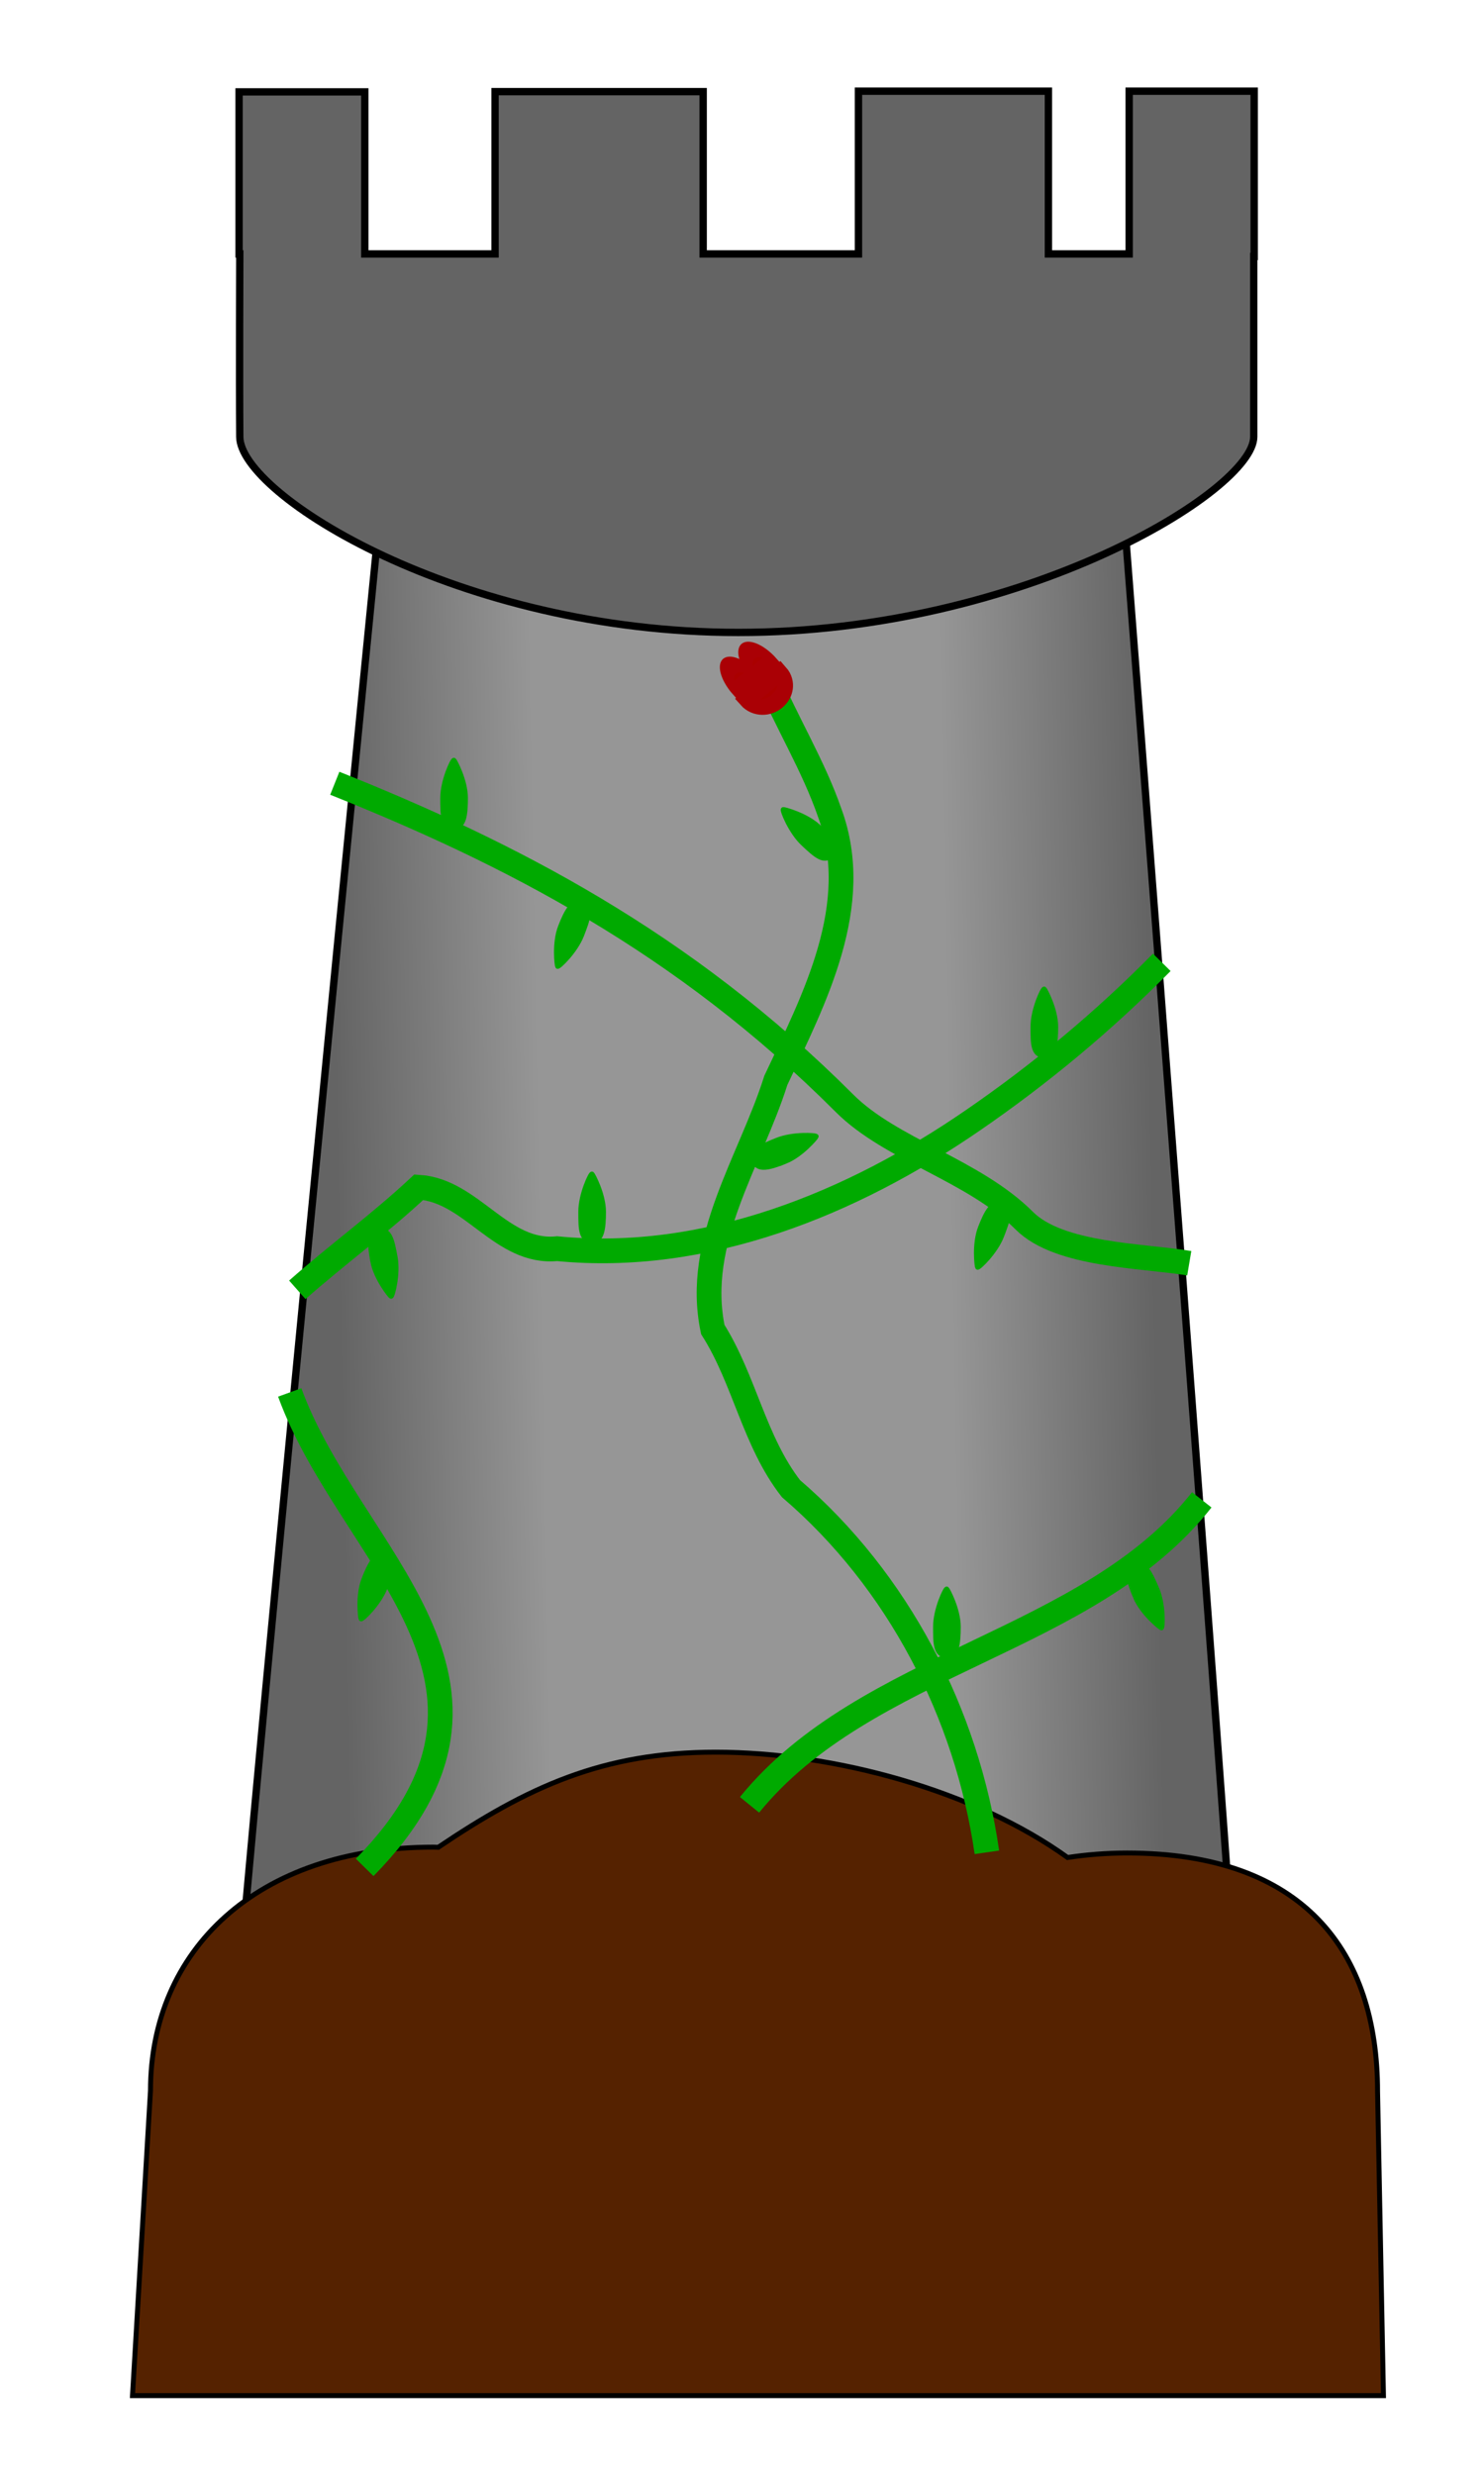 <svg xmlns:svg="http://www.w3.org/2000/svg" xmlns="http://www.w3.org/2000/svg" xmlns:xlink="http://www.w3.org/1999/xlink" width="300" height="500" id="svg2" version="1.1"><style>.s0{stop-color:#646464;stop-opacity:1;}.s1{stop-color:#969696;stop-opacity:1;}.s2{fill:none;stroke-width:5;stroke:#0a0;}.s3{fill:#0a0;stroke-width:1;stroke:#0a0;}.s4{fill:#a00;stroke-width:5;stroke:#aa0005;}</style><defs id="defs4"><linearGradient id="linearGradient3844"><stop offset="0" id="stop3846" class="s0"/><stop id="stop3852" offset="0.25" class="s1"/><stop offset="0.75" id="stop3854" class="s1"/><stop offset="1" id="stop3848" class="s0"/></linearGradient><linearGradient xlink:href="#linearGradient3844" id="linearGradient3860" gradientUnits="userSpaceOnUse" x1="100.005" y1="197.964" x2="211.122" y2="195.944"/></defs><g id="layer1" transform="translate(0,-552.362)"><g id="g3856" transform="matrix(1.484,0,0,1.484,-72.522,-435.627)"><path id="path2985" d="m206.122 85.837c0 0 17.122 219.907 17.122 229.81 0 9.903-31.432 35.86-70.206 35.86-38.045 0-67.843-25.508-67.908-36.168C85.066 304.679 106.874 85.332 106.874 85.332z" transform="translate(-5.051,638.225)" style="fill:url(#linearGradient3860);stroke:#000"/><path id="path2985-1" transform="translate(0,552.362)" d="m165.813 125.813 0 22.156-21.156 0 0-22.094-28.349 0 0 22.094-17.745 0 0-22.062-17.125 0 0 22.063 0.094 0c0 0-0.065 17.062 0 24.906 0.065 7.845 29.861 26.625 67.906 26.625 38.773 0 70.219-19.338 70.219-26.625l0-24.562 0.063 0 0-22.5-17.031 0 0 22.156-11 0 0-22.156z" style="fill:#646464;stroke:#000"/></g><g id="g4737"><path id="path4451" transform="translate(0,552.362)" d="m144.658 354c-22.8 0-38.026 7.056-56.064 19.219-0.323-0.004-0.645-0.031-0.969-0.031-35.771 0-57.205 20.903-57.205 49.198L26.783 484l252.891 0-1.191-61.405c0-28.295-14.868-48.22-50.639-48.22-4.12 0-8.125 0.324-12.031 0.906C197.158 361.842 168.728 354 144.658 354z" style="fill:#520;stroke-width:1;stroke:#000"/><path id="path4498" d="M73.721 929.649C110.623 892.083 70.606 866.788 58.569 833.684" class="s2"/><path transform="translate(0,552.362)" id="path4506" d="m151.523 364.64c23.549-29.001 68.71-32.717 91.419-61.619M60.104 812.956 60.104 812.956" class="s2"/><path id="path4510" d="m60.104 812.956c8.025-7.099 16.72-13.414 24.552-20.735 10.758 0.69 16.727 13.537 27.962 12.419 30.131 2.941 59.62-9.12 84.041-25.924 13.706-9.409 26.53-20.082 38.201-31.925" class="s2"/><path id="path4512" d="m240.416 807.583c-9.311-1.568-26.268-1.519-33.335-8.586-10.215-10.216-26.951-14.324-36.365-23.739-32.681-32.681-67.867-50.582-103.036-64.65" class="s2"/><path id="path4514" d="m199.505 926.598c-4.056-28.098-17.976-54.947-39.618-73.491-7.435-9.568-9.375-22-15.793-32.14-3.77-17.979 7.573-33.925 12.745-50.331 7.804-16.548 17.712-35.396 10.915-53.992-3.332-9.644-8.761-18.366-12.696-27.751" class="s2"/><path id="path4595" d="m94.093 713.593c0 3.515-0.358 5.891-2.267 5.827-2.313-0.077-2.325-2.313-2.325-5.827 0-3.515 2.042-7.771 2.267-7.629 0.145 0.092 2.325 4.114 2.325 7.629zM75.359 807.188 75.359 807.188" class="s3"/><path id="path4595-1" d="m75.359 807.188c-0.646-3.455-0.73-5.856 1.158-6.145 2.288-0.349 2.71 1.846 3.356 5.301 0.646 3.455-0.58 8.014-0.827 7.916-0.16-0.063-3.041-3.617-3.687-7.072z" class="s3"/><path id="path4595-5" d="m121.999 797.191c0 3.515-0.358 5.891-2.267 5.827-2.313-0.077-2.325-2.313-2.325-5.827 0-3.515 2.042-7.771 2.267-7.629 0.145 0.092 2.325 4.114 2.325 7.629z" class="s3"/><path id="path4595-58" d="m213.418 759.815c0 3.515-0.358 5.891-2.267 5.827-2.313-0.077-2.325-2.313-2.325-5.827 0-3.515 2.042-7.771 2.267-7.629 0.145 0.092 2.325 4.114 2.325 7.629z" class="s3"/><path id="path4595-4" d="m193.72 881.033c0 3.515-0.358 5.891-2.267 5.827-2.313-0.077-2.325-2.313-2.325-5.827 0-3.515 2.042-7.771 2.267-7.629 0.145 0.092 2.325 4.114 2.325 7.629z" class="s3"/><path id="path4595-0" d="m229.617 875.161c-1.392-3.227-2.004-5.551-0.226-6.249 2.154-0.845 3.051 1.203 4.443 4.43 1.392 3.227 1.202 7.944 0.94 7.903-0.17-0.027-3.764-2.857-5.156-6.085z" class="s3"/><path id="path4595-54" d="m198.192 800.43c1.264-3.28 2.452-5.368 4.21-4.623 2.131 0.903 1.338 2.994 0.075 6.274-1.264 3.28-4.699 6.517-4.858 6.304-0.103-0.138-0.69-4.675 0.573-7.955z" class="s3"/><path id="path4595-54-7" d="m113.295 739.64c1.264-3.28 2.452-5.368 4.21-4.623 2.131 0.903 1.338 2.994 0.075 6.274-1.264 3.28-4.699 6.517-4.858 6.304-0.103-0.138-0.69-4.675 0.573-7.955z" class="s3"/><path id="path4595-54-2" d="m73.56 871.471c1.264-3.28 2.452-5.368 4.21-4.623 2.131 0.903 1.338 2.994 0.075 6.274-1.264 3.28-4.699 6.517-4.858 6.304-0.103-0.138-0.69-4.675 0.573-7.955z" class="s3"/><path id="path4595-54-1" d="m165.508 719.438c2.564 2.404 4.053 4.29 2.702 5.639-1.638 1.635-3.277 0.115-5.842-2.289-2.564-2.404-4.273-6.804-4.016-6.871 0.166-0.043 4.592 1.118 7.156 3.521z" class="s3"/><path id="path4595-54-4" d="m158.792 786.986c-3.259 1.316-5.597 1.873-6.252 0.08-0.794-2.173 1.274-3.022 4.533-4.337 3.259-1.316 7.97-1.016 7.923-0.754-0.031 0.169-2.945 3.696-6.204 5.012z" class="s3"/><g transform="matrix(0.443,-0.368,0.38,0.429,-121.616,408.22)" id="g4732"><path id="path4690" d="m41.164 136.345c0 3.347-3.957 6.061-8.839 6.061-4.882 0-8.839-2.714-8.839-6.061 0 0 0 0 0 0l8.839 0zM41.164 136.345 41.164 136.345" transform="matrix(0.913,0,0,1.181,3.587,526.516)" class="s4"/><path id="path4690-9" d="m41.164 136.345c0 3.347-3.957 6.061-8.839 6.061-4.882 0-8.839-2.714-8.839-6.061 0 0 0 0 0 0l8.839 0z" transform="matrix(-0.507,0,0,-1.395,45.317,873.2)" class="s4"/><path id="path4690-9-9" d="m41.164 136.345c0 3.347-3.957 6.061-8.839 6.061-4.882 0-8.839-2.714-8.839-6.061 0 0 0 0 0 0l8.839 0z" transform="matrix(-0.507,0,0,-1.395,53.639,873.299)" class="s4"/></g></g></g></svg>
